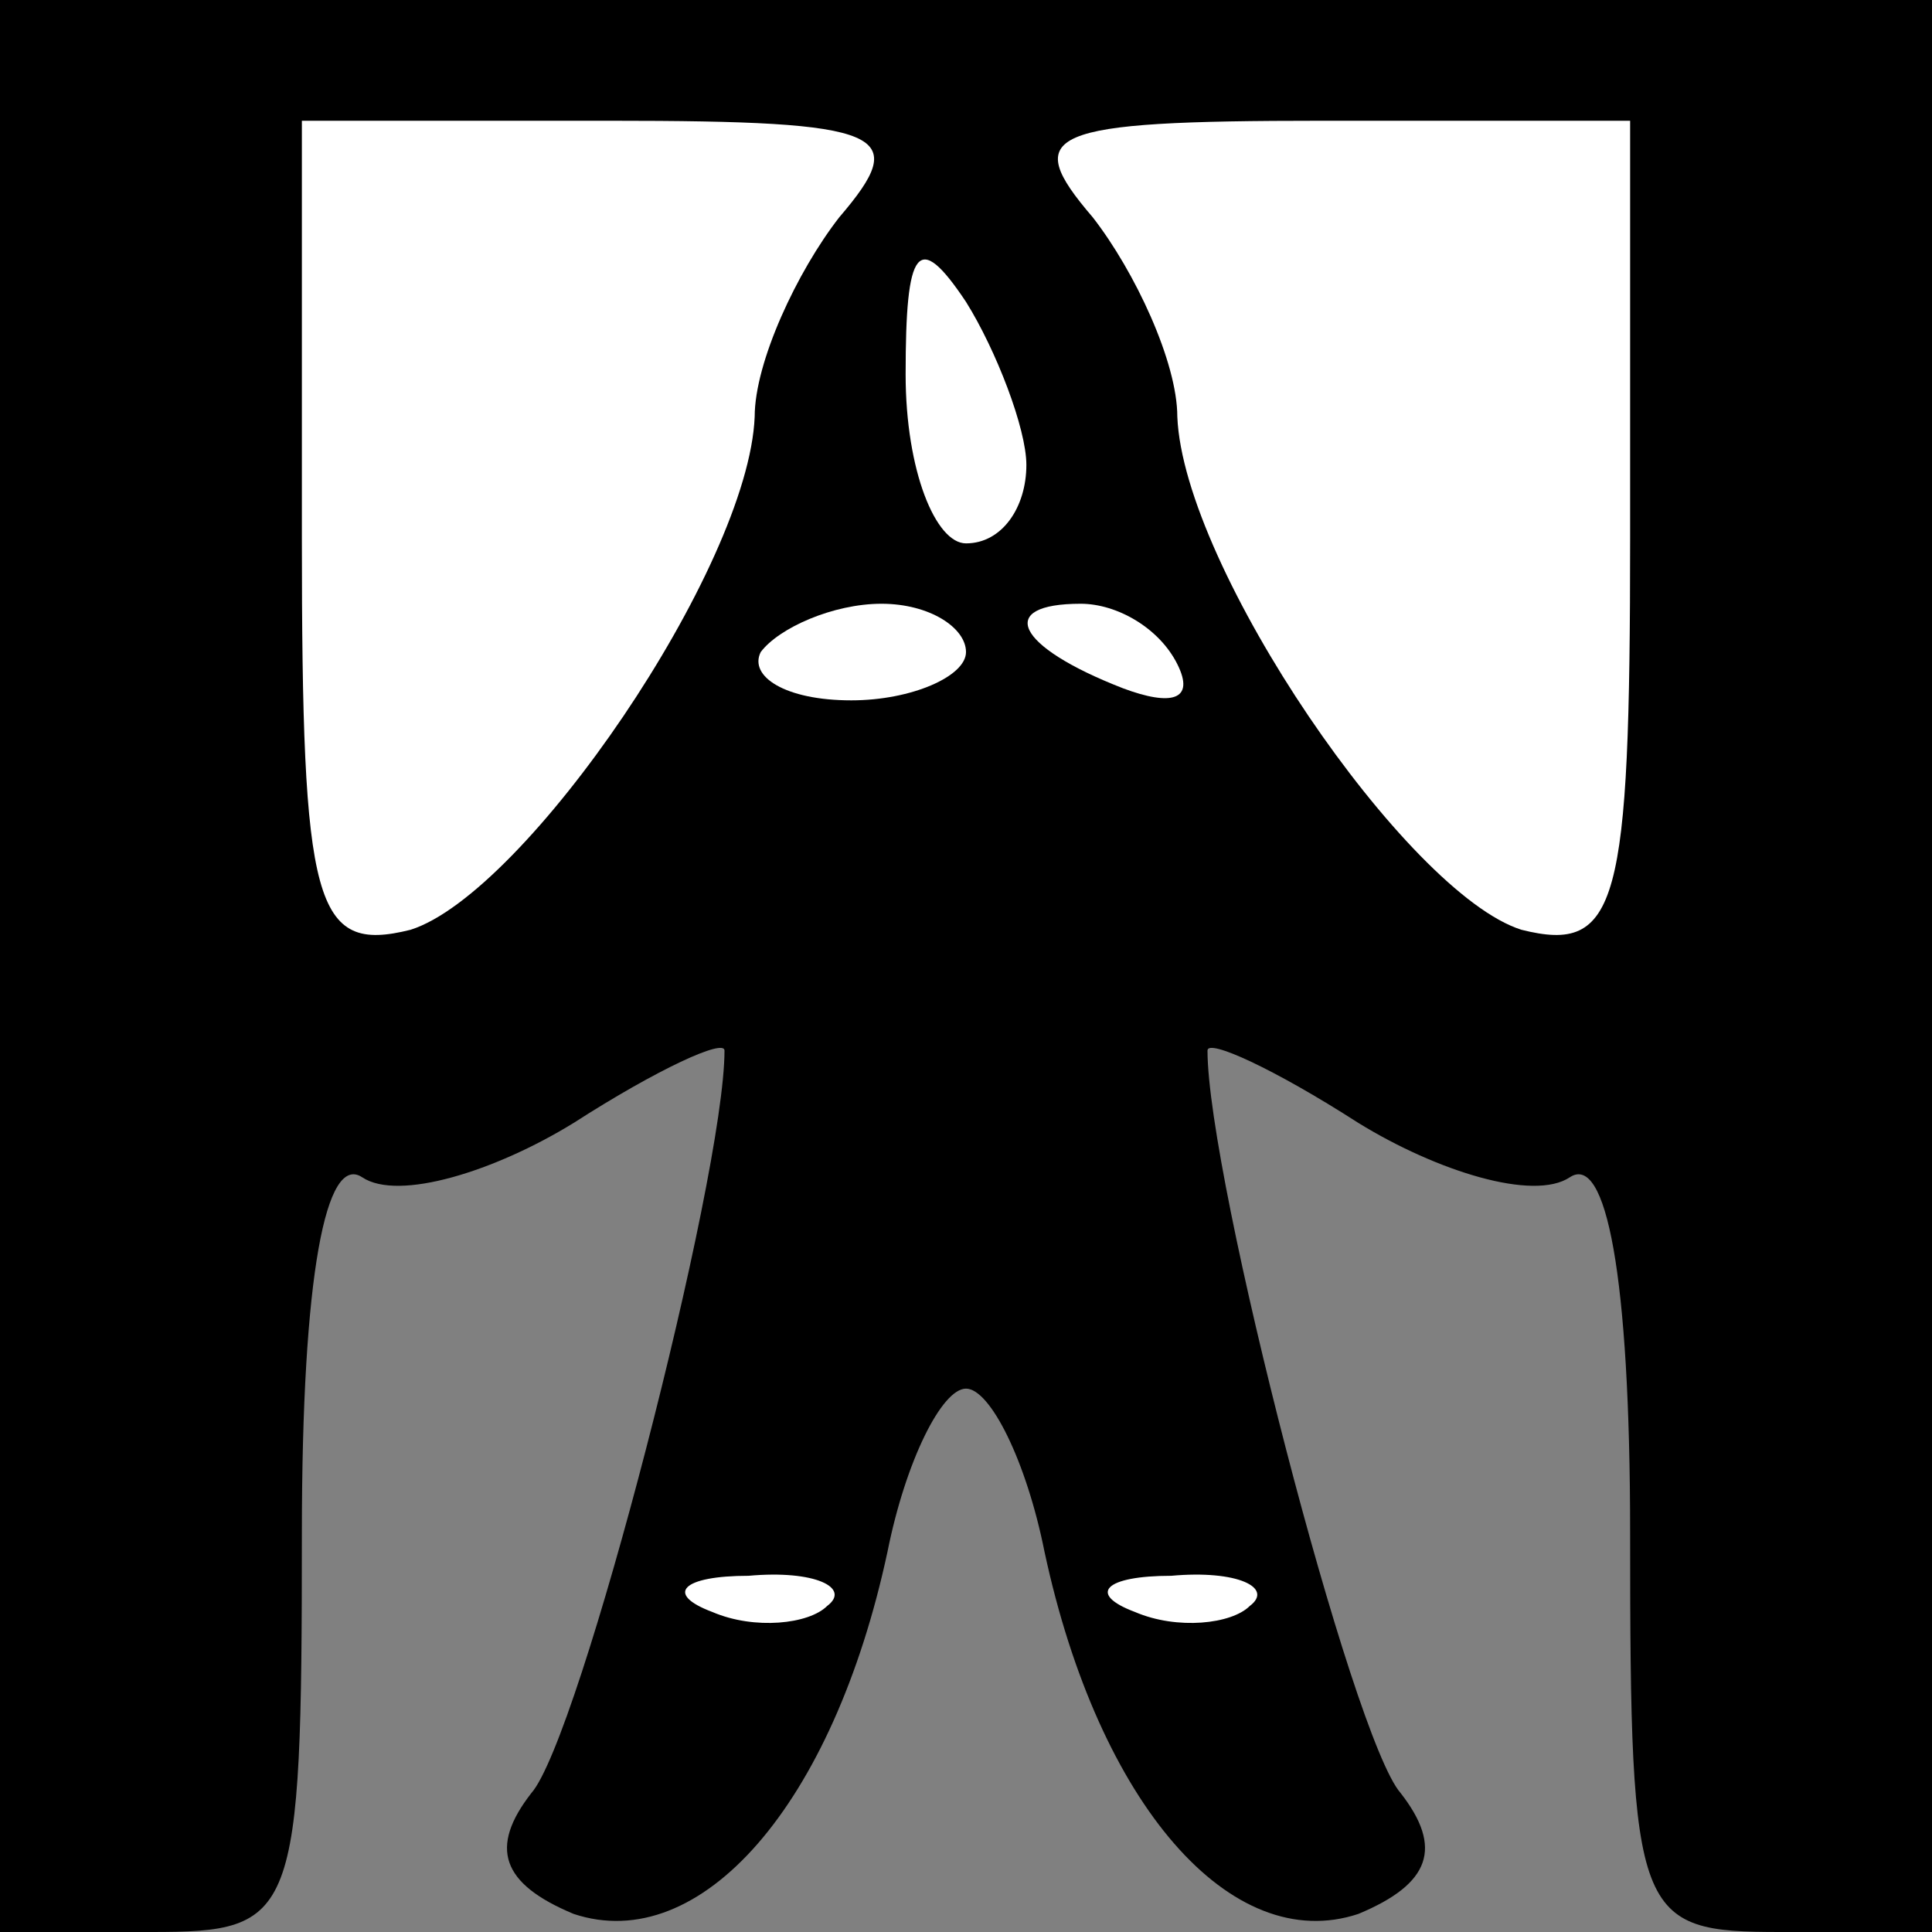 <?xml version="1.0" standalone="no"?>
<!DOCTYPE svg PUBLIC "-//W3C//DTD SVG 20010904//EN"
 "http://www.w3.org/TR/2001/REC-SVG-20010904/DTD/svg10.dtd">
<svg version="1.0" xmlns="http://www.w3.org/2000/svg"
 width="32pt" height="32pt" viewBox="0 0 32 32"
 preserveAspectRatio="xMidYMid meet">
<rect x="0" y="0" width="32" height="32" fill="#808080" stroke="none"/>
<g transform="translate(0,32) scale(0.1,-0.1)"
fill="#000000" stroke="none">
<path fill="#000000" stroke="none" d="M0 160 l0 -160 25 0 c24 0 25 2 25 66
0 43 4 63 10 59 6 -4 22 1 35 9 14 9 25 14 25 12 0 -21 -24 -114 -32 -123 -7
-9 -5 -15 7 -20 21 -7 43 18 52 60 3 15 9 27 13 27 4 0 10 -12 13 -27 9 -42
31 -67 52 -60 12 5 14 11 7 20 -8 9 -32 102 -32 123 0 2 11 -3 25 -12 13 -8
29 -13 35 -9 6 4 10 -16 10 -59 0 -64 1 -66 25 -66 l25 0 0 160 0 160 -160 0
-160 0 0 -160z"/>
<path fill="#ffffff" stroke="none" d="M139 284 c-7 -9 -14 -24 -14 -33 -1
-25 -38 -79 -57 -85 -16 -4 -18 4 -18 65 l0 69 51 0 c46 0 50 -2 38 -16z"/>
<path fill="#ffffff" stroke="none" d="M270 231 c0 -61 -2 -69 -18 -65 -19 6
-56 60 -57 85 0 9 -7 24 -14 33 -12 14 -8 16 38 16 l51 0 0 -69z"/>
<path fill="#ffffff" stroke="none" d="M170 243 c0 -7 -4 -13 -10 -13 -5 0
-10 12 -10 28 0 21 2 24 10 12 5 -8 10 -21 10 -27z"/>
<path fill="#ffffff" stroke="none" d="M160 212 c0 -4 -9 -8 -19 -8 -11 0 -17
4 -15 8 3 4 12 8 20 8 8 0 14 -4 14 -8z"/>
<path fill="#ffffff" stroke="none" d="M195 210 c3 -6 -1 -7 -9 -4 -18 7 -21
14 -7 14 6 0 13 -4 16 -10z"/>
<path fill="#ffffff" stroke="none" d="M137 54 c-3 -3 -12 -4 -19 -1 -8 3 -5
6 6 6 11 1 17 -2 13 -5z"/>
<path fill="#ffffff" stroke="none" d="M207 54 c-3 -3 -12 -4 -19 -1 -8 3 -5
6 6 6 11 1 17 -2 13 -5z"/>
</g>
</svg>
